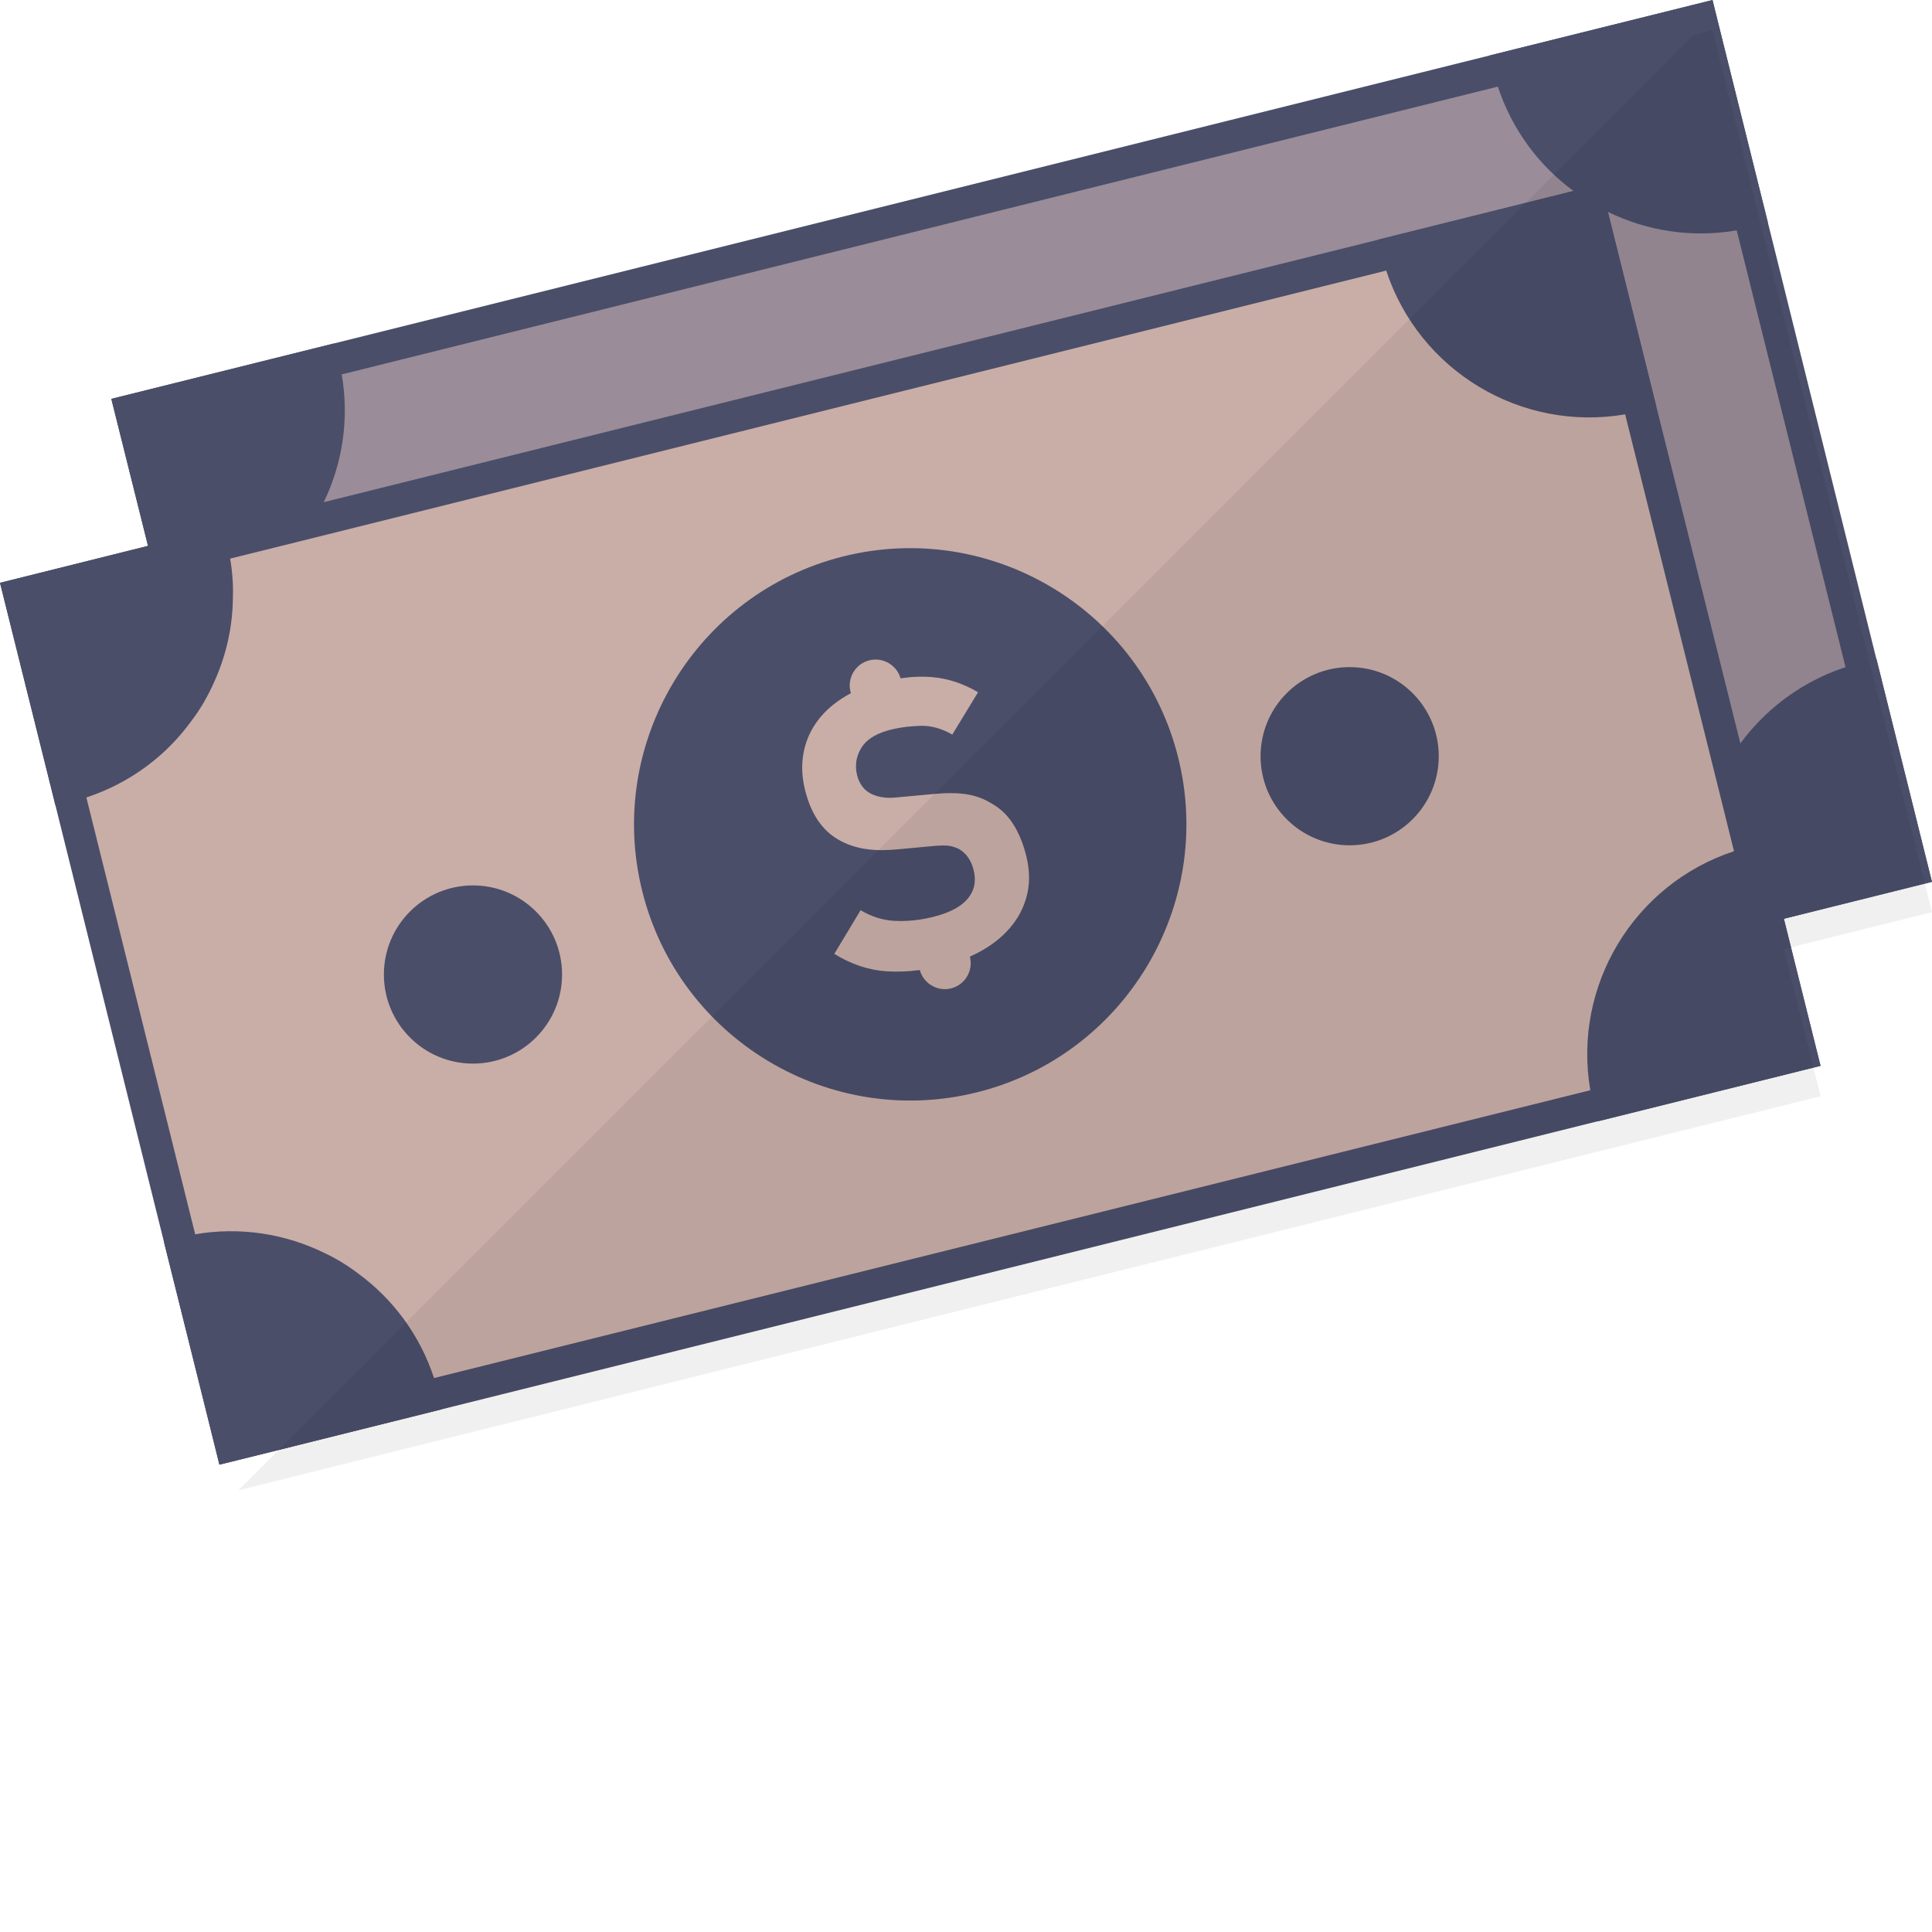 <!DOCTYPE svg PUBLIC "-//W3C//DTD SVG 1.1//EN" "http://www.w3.org/Graphics/SVG/1.1/DTD/svg11.dtd">
<!-- Uploaded to: SVG Repo, www.svgrepo.com, Transformed by: SVG Repo Mixer Tools -->
<svg version="1.1" id="_x36_" xmlns="http://www.w3.org/2000/svg" xmlns:xlink="http://www.w3.org/1999/xlink" viewBox="0 0 512 512" xml:space="preserve" width="800px" height="800px" fill="#000000">
<g id="SVGRepo_bgCarrier" stroke-width="0"/>
<g id="SVGRepo_tracerCarrier" stroke-linecap="round" stroke-linejoin="round"/>
<g id="SVGRepo_iconCarrier"> <g> <g> <g> <g> <rect x="56.393" y="53.526" transform="matrix(0.97 -0.242 0.242 0.97 -32.977 70.452)" style="fill:#9a8c98;" width="428.744" height="232.315"/> <path style="fill:#4a4e69;" d="M497.291,174.76L468.517,59.003L456.016,8.797L453.832,0l-5.292,1.323L394.83,14.684 L88.504,91.018l-59.003,14.684l9.723,38.96l0.992,4.167l1.058,4.101l2.91,11.708l6.548,26.392l22.291,89.364l12.832,51.595 l1.852,7.341l7.276-1.786l51.661-12.898l279.536-69.587l26.856-6.681l11.444-2.844l4.167-1.059l4.102-0.992l39.225-9.789 L497.291,174.76z M432.6,244.677l-160.34,39.952l-27.65,6.88l-100.014,24.938L93.928,329.08l-12.634-50.735l-24.408-97.897 l-4.432-17.859l-2.91-11.708l-1.058-4.1l-0.992-4.168l-7.673-30.758L90.555,99.22l306.392-76.267l50.668-12.634l12.634,50.735 l28.84,115.757l12.634,50.669l-31.022,7.739l-4.167,0.992l-4.101,1.059l-11.444,2.844L432.6,244.677z"/> </g> <g> <g> <path style="fill:#4a4e69;" d="M288.449,240.704c-39.161,9.751-78.953-14.175-88.705-53.336 c-9.751-39.161,14.175-78.953,53.336-88.705c39.161-9.751,78.953,14.175,88.705,53.336 C351.536,191.16,327.61,230.953,288.449,240.704z"/> </g> </g> <g> <path style="fill:#9a8c98;" d="M297.958,169.475c-1.542-2.386-3.532-4.224-5.965-5.514c-1.977-1.188-4.174-1.952-6.593-2.298 c-2.419-0.346-5.373-0.343-8.861,0.015l-0.674,0.063l-8.418,0.779c-1.627,0.19-3.035,0.171-4.222-0.044 c-0.495-0.086-0.968-0.202-1.421-0.342c-0.627-0.195-1.205-0.439-1.745-0.729c-0.947-0.564-1.679-1.256-2.215-2.071 c-0.529-0.816-0.917-1.704-1.157-2.667c-0.634-2.545-0.266-4.951,1.101-7.224c0.187-0.311,0.396-0.61,0.634-0.89 c1.47-1.813,3.868-3.13,7.19-3.957c1.803-0.449,3.721-0.754,5.757-0.91c0.682-0.053,1.375-0.09,2.083-0.113 c2.824-0.081,5.645,0.694,8.459,2.326l6.832-11.224c-3.928-2.303-7.942-3.636-12.046-4c-2.631-0.231-5.469-0.134-8.499,0.306 c-0.491-1.725-1.62-3.118-3.066-3.983c-1.507-0.911-3.363-1.243-5.194-0.787c-3.663,0.912-5.92,4.657-5.006,8.326l0.1,0.4 c-0.845,0.438-1.652,0.904-2.419,1.409c-2.886,1.882-5.183,4.079-6.894,6.58c-1.709,2.506-2.814,5.262-3.304,8.265 c-0.495,3.004-0.326,6.157,0.496,9.455c1.556,6.249,4.504,10.624,8.842,13.114c2.046,1.171,4.32,1.971,6.835,2.404 c1.986,0.337,4.24,0.44,6.783,0.293c0.687-0.036,1.388-0.087,2.116-0.158l9.092-0.842c1.022-0.101,1.907-0.155,2.66-0.17 c0.669-0.007,1.234,0.013,1.692,0.071c0.978,0.12,1.929,0.431,2.859,0.926c1.884,1.137,3.148,2.977,3.78,5.516 c0.736,2.956,0.199,5.497-1.605,7.62c-0.693,0.825-1.579,1.569-2.652,2.23c-1.706,1.059-3.887,1.916-6.548,2.579 c-2.261,0.563-4.502,0.906-6.713,1.025c-1.075,0.058-2.138,0.065-3.202,0.022c-3.242-0.141-6.322-1.085-9.239-2.84 l-6.966,11.578c4.478,2.757,9.071,4.291,13.786,4.613c2.806,0.194,5.763,0.079,8.872-0.338c0.966,3.582,4.668,5.769,8.285,4.868 c3.669-0.914,5.918-4.662,5.006-8.326l-0.023-0.093c1.275-0.564,2.497-1.194,3.667-1.886c3.086-1.821,5.608-3.982,7.577-6.479 c1.97-2.497,3.299-5.291,3.989-8.38c0.69-3.089,0.587-6.419-0.302-9.989C300.683,174.706,299.502,171.867,297.958,169.475z"/> </g> <g> <circle style="fill:#4a4e69;" cx="154.893" cy="209.476" r="23.609"/> </g> <g> <path style="fill:#4a4e69;" d="M85.793,133.087c-0.794,1.72-1.72,3.373-2.646,5.027v0.066c-1.191,1.852-2.381,3.572-3.77,5.292 c-4.697,6.085-10.65,11.245-17.661,15.015c-2.91,1.654-6.02,3.043-9.261,4.101c-1.323,0.397-2.712,0.795-4.101,1.191 c-1.389,0.33-2.778,0.595-4.167,0.86l-2.91-11.708l-1.058-4.101l-0.992-4.167l-9.723-38.96l59.003-14.684 c0.397,1.323,0.794,2.646,1.124,4.035c0.397,1.389,0.662,2.778,0.926,4.167C92.605,111.06,90.754,122.834,85.793,133.087z"/> </g> <g> <path style="fill:#4a4e69;" d="M145.792,320.508c0.345,1.384,0.632,2.772,0.871,4.163L87.712,339.35l-14.679-58.951 c1.331-0.438,2.692-0.836,4.085-1.183c1.384-0.345,2.772-0.632,4.162-0.871c27.579-4.736,54.58,11.499,63.33,38.078 C145.05,317.763,145.448,319.124,145.792,320.508z"/> </g> <g> <path style="fill:#4a4e69;" d="M468.517,59.003c-1.389,0.396-2.712,0.793-4.101,1.124c-1.389,0.397-2.778,0.662-4.167,0.926 c-11.973,2.05-23.813,0.132-34.132-4.895c-3.241-1.521-6.284-3.374-9.128-5.556c-9.128-6.681-16.272-16.206-20.042-27.65 c-0.463-1.323-0.86-2.712-1.191-4.101c-0.397-1.389-0.662-2.778-0.926-4.167l53.711-13.361L453.832,0l2.183,8.797 L468.517,59.003z"/> </g> <g> <path style="fill:#4a4e69;" d="M497.321,174.748L512,233.699l-58.951,14.679c-0.441-1.34-0.838-2.701-1.183-4.085 c-0.345-1.384-0.632-2.772-0.871-4.163c-4.736-27.579,11.499-54.579,38.078-63.329c1.331-0.438,2.692-0.836,4.085-1.183 C494.542,175.275,495.93,174.987,497.321,174.748z"/> </g> <g> <circle style="fill:#4a4e69;" cx="387.221" cy="151.625" r="23.609"/> </g> </g> <g> <g> <rect x="26.844" y="102.305" transform="matrix(0.97 -0.242 0.242 0.97 -45.639 64.758)" style="fill:#c9ada7;" width="428.745" height="232.315"/> <path style="fill:#4a4e69;" d="M472.751,243.486l-0.992-4.166l-1.058-4.102l-2.91-11.708l-6.549-26.393l-22.291-89.364 l-12.832-51.594l-1.852-7.342l-7.276,1.786l-51.661,12.898L85.793,133.087l-26.856,6.681l-11.444,2.844l-4.167,1.059 l-4.101,0.992L0,154.452l14.685,58.937l28.774,115.757l10.055,40.349l4.63,18.654l11.245-2.779l47.758-11.907l306.325-76.333 l59.003-14.684L472.751,243.486z M79.376,143.473l160.339-39.953l27.649-6.88l100.014-24.938l50.669-12.633l12.634,50.734 l24.408,97.897l4.432,17.859l2.91,11.708l1.058,4.101l0.992,4.167l7.673,30.758l-50.734,12.634l-306.392,76.267L64.361,377.83 l-12.634-50.734l-28.84-115.757L10.253,160.67l31.023-7.739l4.167-0.992l4.101-1.059l11.444-2.844L79.376,143.473z"/> </g> <g> <g> <path style="fill:#4a4e69;" d="M258.901,289.483c-39.161,9.751-78.953-14.175-88.705-53.336 c-9.751-39.161,14.175-78.953,53.336-88.705c39.161-9.751,78.953,14.175,88.705,53.336 C321.988,239.939,298.061,279.731,258.901,289.483z"/> </g> </g> <g> <path style="fill:#c9ada7;" d="M268.41,218.253c-1.542-2.386-3.532-4.223-5.965-5.514c-1.977-1.188-4.173-1.952-6.593-2.298 c-2.419-0.346-5.373-0.343-8.861,0.015l-0.674,0.063l-8.418,0.779c-1.627,0.19-3.035,0.171-4.222-0.045 c-0.496-0.086-0.968-0.202-1.421-0.342c-0.627-0.195-1.205-0.439-1.745-0.729c-0.947-0.564-1.679-1.256-2.215-2.071 c-0.529-0.816-0.917-1.704-1.157-2.667c-0.634-2.545-0.266-4.951,1.101-7.224c0.187-0.311,0.396-0.61,0.634-0.89 c1.47-1.813,3.868-3.13,7.19-3.957c1.803-0.449,3.721-0.754,5.757-0.91c0.682-0.053,1.375-0.09,2.083-0.113 c2.824-0.081,5.645,0.693,8.459,2.326l6.833-11.225c-3.928-2.303-7.942-3.636-12.046-4c-2.631-0.231-5.469-0.134-8.499,0.306 c-0.491-1.724-1.62-3.118-3.066-3.982c-1.507-0.911-3.363-1.243-5.195-0.787c-3.663,0.912-5.92,4.657-5.006,8.326l0.1,0.4 c-0.845,0.438-1.652,0.904-2.419,1.409c-2.886,1.882-5.183,4.079-6.893,6.58c-1.709,2.506-2.814,5.262-3.304,8.265 c-0.495,3.004-0.326,6.157,0.495,9.455c1.556,6.249,4.504,10.624,8.842,13.114c2.046,1.171,4.32,1.971,6.835,2.404 c1.986,0.336,4.24,0.44,6.783,0.293c0.687-0.036,1.388-0.087,2.116-0.158l9.092-0.842c1.022-0.101,1.907-0.155,2.66-0.17 c0.669-0.007,1.234,0.013,1.692,0.071c0.978,0.12,1.929,0.431,2.859,0.926c1.884,1.137,3.148,2.977,3.781,5.516 c0.736,2.956,0.199,5.497-1.605,7.62c-0.693,0.825-1.579,1.569-2.652,2.23c-1.706,1.059-3.887,1.916-6.548,2.578 c-2.261,0.563-4.502,0.906-6.713,1.025c-1.075,0.058-2.138,0.064-3.202,0.021c-3.242-0.141-6.321-1.085-9.239-2.839 l-6.966,11.578c4.478,2.757,9.071,4.291,13.786,4.613c2.806,0.194,5.763,0.079,8.873-0.338c0.966,3.582,4.668,5.769,8.285,4.868 c3.669-0.914,5.918-4.662,5.006-8.326l-0.023-0.093c1.275-0.564,2.497-1.194,3.667-1.886c3.086-1.821,5.608-3.982,7.577-6.479 c1.97-2.497,3.299-5.291,3.989-8.38c0.69-3.09,0.587-6.419-0.302-9.989C271.134,223.484,269.953,220.645,268.41,218.253z"/> </g> <g> <circle style="fill:#4a4e69;" cx="125.344" cy="258.255" r="23.609"/> </g> <g> <path style="fill:#4a4e69;" d="M61.715,158.487c-0.066,7.673-1.786,15.148-4.829,21.96c-0.86,1.985-1.852,3.903-2.91,5.756 c-0.992,1.654-2.051,3.307-3.241,4.828c-6.681,9.26-16.272,16.471-27.848,20.308c-1.323,0.463-2.646,0.859-4.035,1.19h-0.066 c-1.389,0.331-2.778,0.661-4.101,0.86L0,154.452l39.225-9.79l4.101-0.992l4.167-1.059l11.444-2.844 c0.463,1.323,0.86,2.712,1.19,4.101c0.331,1.389,0.595,2.779,0.86,4.167C61.583,151.542,61.847,155.048,61.715,158.487z"/> </g> <g> <path style="fill:#4a4e69;" d="M117.146,373.464l-47.758,11.907l-11.245,2.779l-4.63-18.654l-10.055-40.349 c1.389-0.396,2.712-0.794,4.101-1.125c1.389-0.397,2.778-0.661,4.167-0.925c11.972-2.051,23.813-0.132,34.132,4.895 c3.242,1.521,6.284,3.373,9.128,5.555c9.128,6.681,16.272,16.206,20.043,27.65c0.463,1.323,0.86,2.712,1.191,4.101 C116.617,370.686,116.881,372.075,117.146,373.464z"/> </g> <g> <path style="fill:#4a4e69;" d="M424.264,48.799l14.679,58.951c-1.341,0.441-2.701,0.838-4.085,1.183 c-1.393,0.347-2.782,0.634-4.163,0.871c-27.579,4.736-54.58-11.498-63.329-38.078c-0.441-1.34-0.838-2.701-1.183-4.085 c-0.345-1.384-0.632-2.772-0.871-4.163L424.264,48.799z"/> </g> <g> <path style="fill:#4a4e69;" d="M467.772,223.526l14.679,58.951L423.5,297.157c-0.441-1.34-0.838-2.701-1.182-4.085 c-0.345-1.384-0.632-2.772-0.871-4.163c-4.736-27.579,11.499-54.579,38.078-63.329c1.331-0.438,2.692-0.836,4.085-1.182 C464.993,224.053,466.382,223.766,467.772,223.526z"/> </g> <g> <circle style="fill:#4a4e69;" cx="357.673" cy="200.403" r="23.609"/> </g> </g> </g> <path style="opacity:0.06;fill:#040000;" d="M497.29,182.789l-28.773-115.75l-12.502-50.206l-2.183-8.798l-5.011,1.253 L63.167,394.943l6.221-1.537l47.758-11.907l306.326-76.332l0.02-0.005c0.003,0.01,0.006,0.019,0.009,0.031l58.952-14.68 l-0.006-0.024l0.029-0.007l-9.723-38.961l23.03-5.747L512,241.735l-14.679-58.952C497.31,182.784,497.3,182.788,497.29,182.789z"/> </g> </g>
</svg>